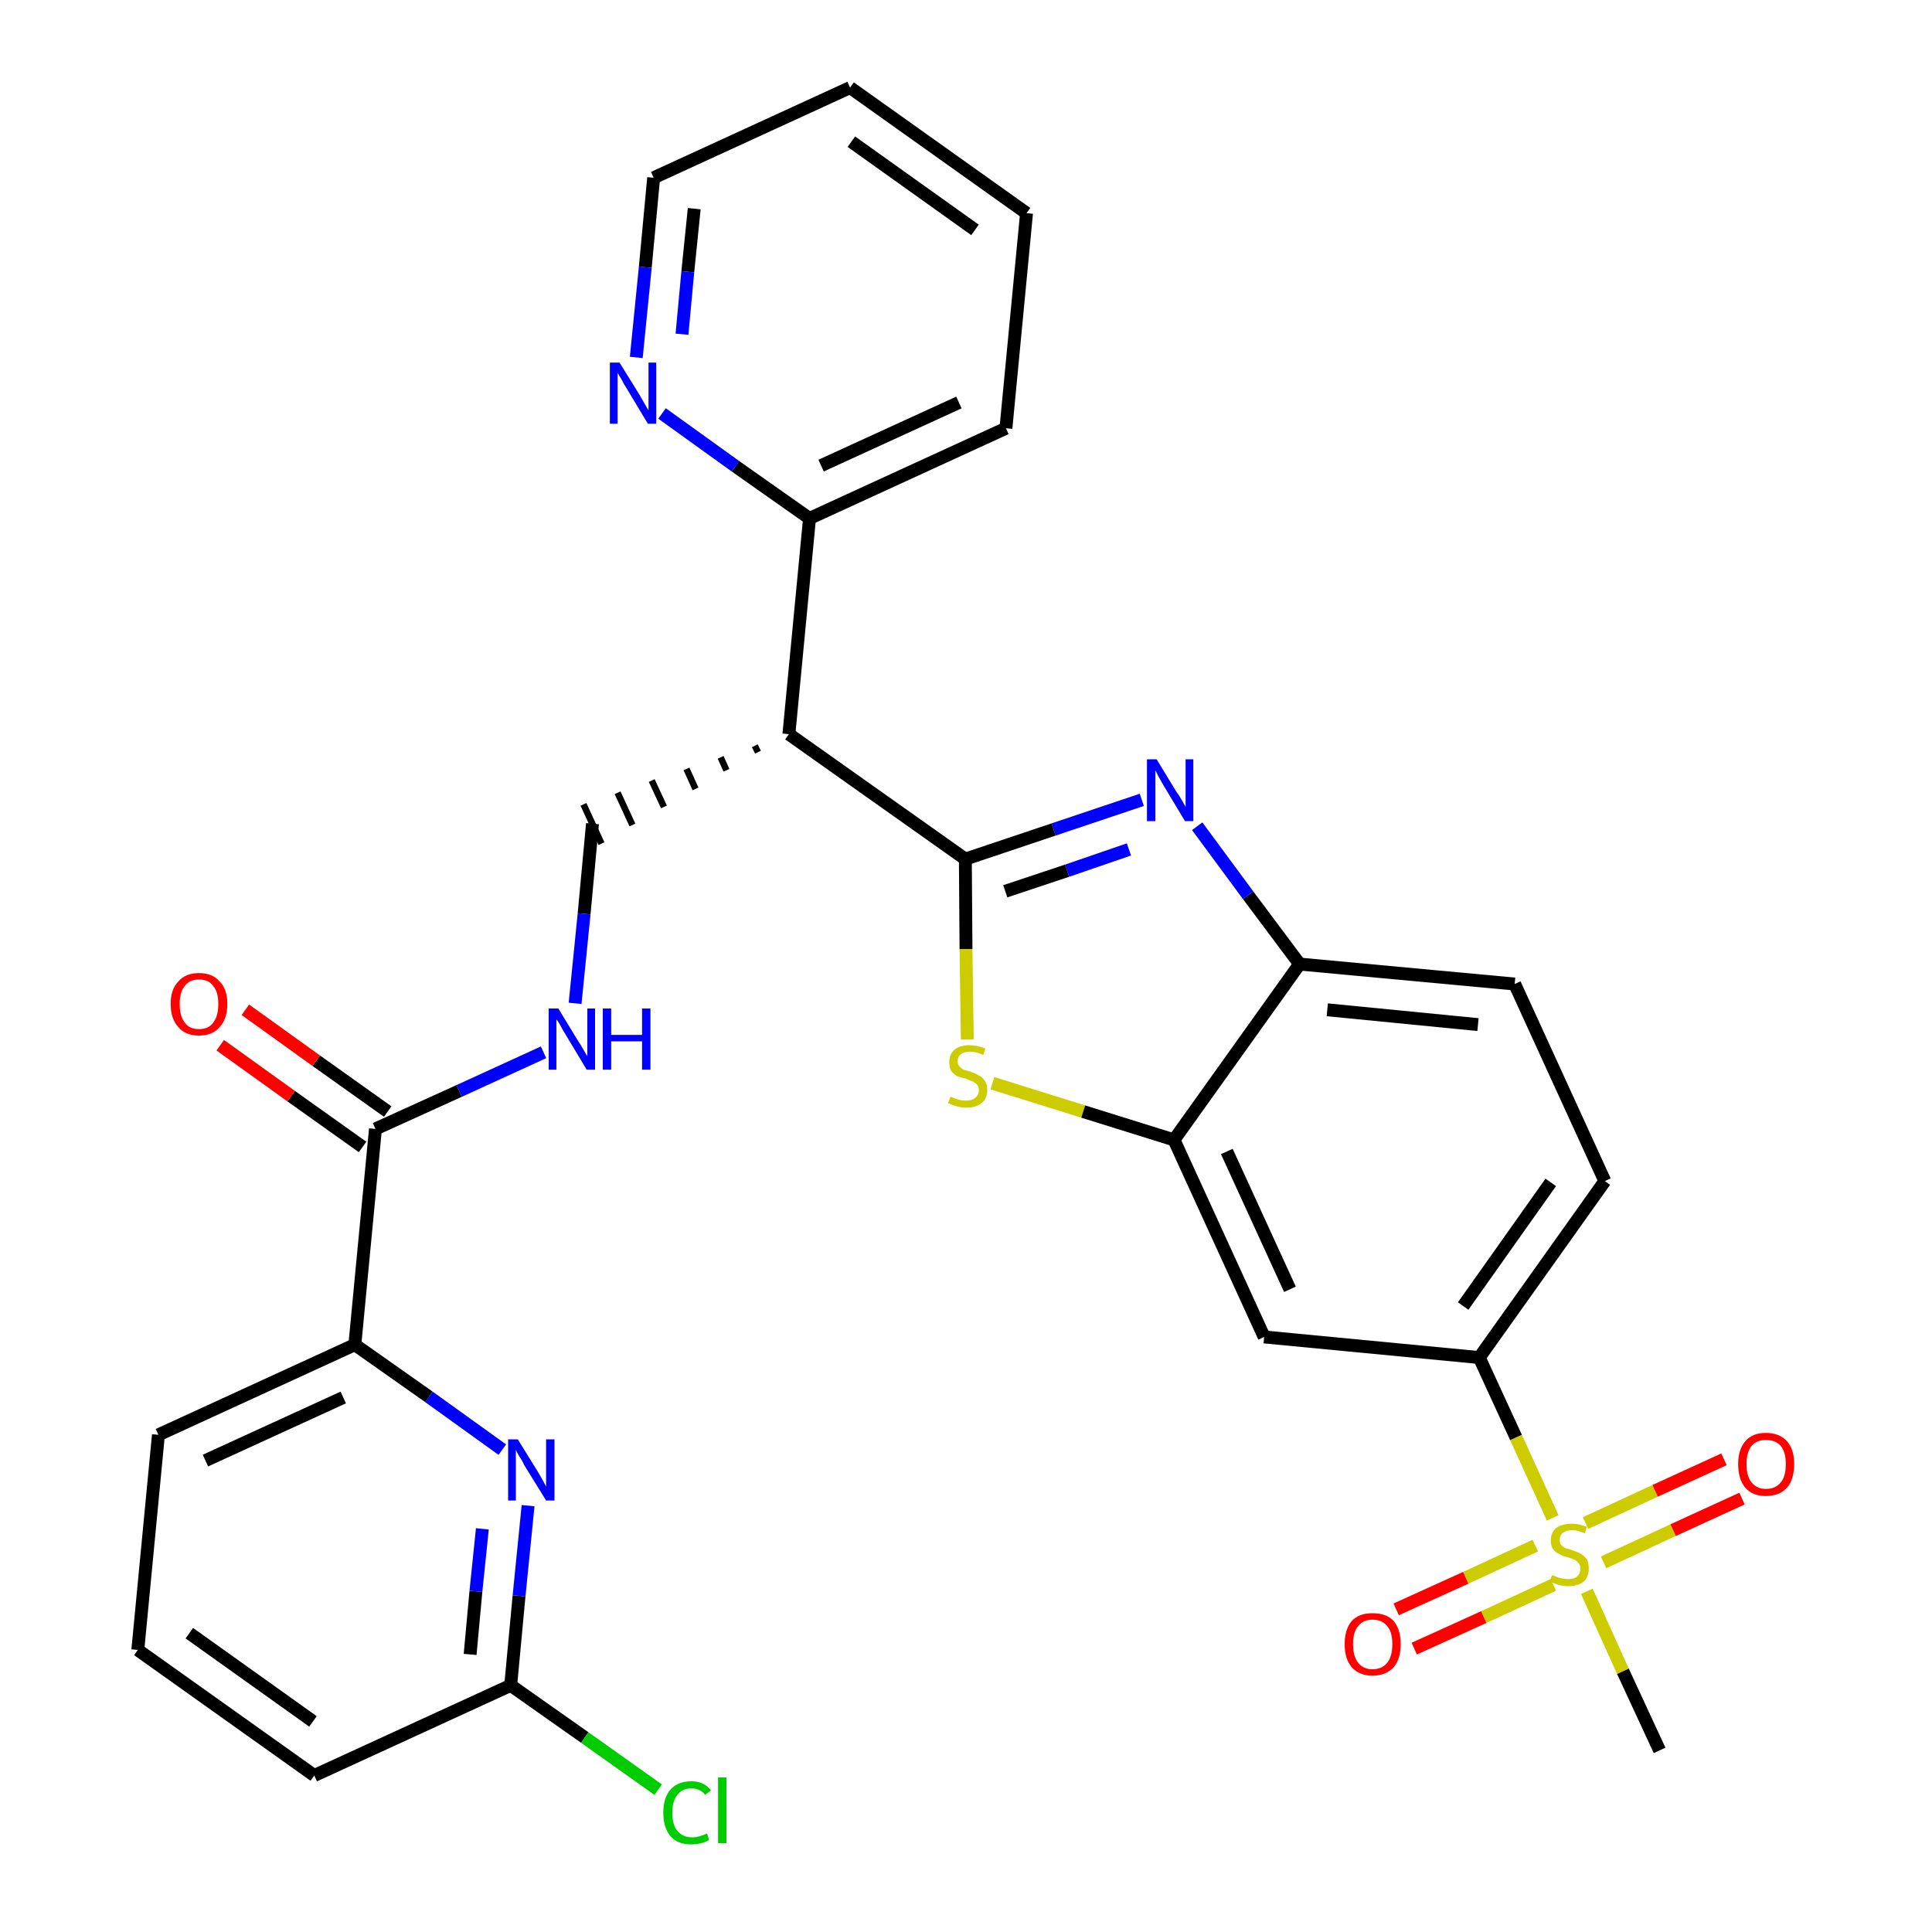 <?xml version='1.0' encoding='iso-8859-1'?>
<svg version='1.1' baseProfile='full'
              xmlns='http://www.w3.org/2000/svg'
                      xmlns:rdkit='http://www.rdkit.org/xml'
                      xmlns:xlink='http://www.w3.org/1999/xlink'
                  xml:space='preserve'
width='300px' height='300px' viewBox='0 0 300 300'>
<!-- END OF HEADER -->
<path class='bond-0 atom-0 atom-1' d='M 257.7,271.8 L 252.0,259.5' style='fill:none;fill-rule:evenodd;stroke:#000000;stroke-width:2.0px;stroke-linecap:butt;stroke-linejoin:miter;stroke-opacity:1' />
<path class='bond-0 atom-0 atom-1' d='M 252.0,259.5 L 246.4,247.1' style='fill:none;fill-rule:evenodd;stroke:#CCCC00;stroke-width:2.0px;stroke-linecap:butt;stroke-linejoin:miter;stroke-opacity:1' />
<path class='bond-1 atom-1 atom-2' d='M 249.0,242.6 L 259.8,237.6' style='fill:none;fill-rule:evenodd;stroke:#CCCC00;stroke-width:2.0px;stroke-linecap:butt;stroke-linejoin:miter;stroke-opacity:1' />
<path class='bond-1 atom-1 atom-2' d='M 259.8,237.6 L 270.5,232.7' style='fill:none;fill-rule:evenodd;stroke:#FF0000;stroke-width:2.0px;stroke-linecap:butt;stroke-linejoin:miter;stroke-opacity:1' />
<path class='bond-1 atom-1 atom-2' d='M 246.2,236.5 L 257.0,231.5' style='fill:none;fill-rule:evenodd;stroke:#CCCC00;stroke-width:2.0px;stroke-linecap:butt;stroke-linejoin:miter;stroke-opacity:1' />
<path class='bond-1 atom-1 atom-2' d='M 257.0,231.5 L 267.7,226.6' style='fill:none;fill-rule:evenodd;stroke:#FF0000;stroke-width:2.0px;stroke-linecap:butt;stroke-linejoin:miter;stroke-opacity:1' />
<path class='bond-2 atom-1 atom-3' d='M 238.4,240.0 L 227.6,245.0' style='fill:none;fill-rule:evenodd;stroke:#CCCC00;stroke-width:2.0px;stroke-linecap:butt;stroke-linejoin:miter;stroke-opacity:1' />
<path class='bond-2 atom-1 atom-3' d='M 227.6,245.0 L 216.8,249.9' style='fill:none;fill-rule:evenodd;stroke:#FF0000;stroke-width:2.0px;stroke-linecap:butt;stroke-linejoin:miter;stroke-opacity:1' />
<path class='bond-2 atom-1 atom-3' d='M 241.2,246.1 L 230.4,251.1' style='fill:none;fill-rule:evenodd;stroke:#CCCC00;stroke-width:2.0px;stroke-linecap:butt;stroke-linejoin:miter;stroke-opacity:1' />
<path class='bond-2 atom-1 atom-3' d='M 230.4,251.1 L 219.6,256.0' style='fill:none;fill-rule:evenodd;stroke:#FF0000;stroke-width:2.0px;stroke-linecap:butt;stroke-linejoin:miter;stroke-opacity:1' />
<path class='bond-3 atom-1 atom-4' d='M 241.1,235.7 L 235.4,223.2' style='fill:none;fill-rule:evenodd;stroke:#CCCC00;stroke-width:2.0px;stroke-linecap:butt;stroke-linejoin:miter;stroke-opacity:1' />
<path class='bond-3 atom-1 atom-4' d='M 235.4,223.2 L 229.7,210.8' style='fill:none;fill-rule:evenodd;stroke:#000000;stroke-width:2.0px;stroke-linecap:butt;stroke-linejoin:miter;stroke-opacity:1' />
<path class='bond-4 atom-4 atom-5' d='M 229.7,210.8 L 249.2,183.4' style='fill:none;fill-rule:evenodd;stroke:#000000;stroke-width:2.0px;stroke-linecap:butt;stroke-linejoin:miter;stroke-opacity:1' />
<path class='bond-4 atom-4 atom-5' d='M 227.2,202.8 L 240.8,183.6' style='fill:none;fill-rule:evenodd;stroke:#000000;stroke-width:2.0px;stroke-linecap:butt;stroke-linejoin:miter;stroke-opacity:1' />
<path class='bond-30 atom-30 atom-4' d='M 196.3,207.6 L 229.7,210.8' style='fill:none;fill-rule:evenodd;stroke:#000000;stroke-width:2.0px;stroke-linecap:butt;stroke-linejoin:miter;stroke-opacity:1' />
<path class='bond-5 atom-5 atom-6' d='M 249.2,183.4 L 235.2,152.8' style='fill:none;fill-rule:evenodd;stroke:#000000;stroke-width:2.0px;stroke-linecap:butt;stroke-linejoin:miter;stroke-opacity:1' />
<path class='bond-6 atom-6 atom-7' d='M 235.2,152.8 L 201.8,149.7' style='fill:none;fill-rule:evenodd;stroke:#000000;stroke-width:2.0px;stroke-linecap:butt;stroke-linejoin:miter;stroke-opacity:1' />
<path class='bond-6 atom-6 atom-7' d='M 229.5,159.1 L 206.1,156.8' style='fill:none;fill-rule:evenodd;stroke:#000000;stroke-width:2.0px;stroke-linecap:butt;stroke-linejoin:miter;stroke-opacity:1' />
<path class='bond-7 atom-7 atom-8' d='M 201.8,149.7 L 193.8,139.0' style='fill:none;fill-rule:evenodd;stroke:#000000;stroke-width:2.0px;stroke-linecap:butt;stroke-linejoin:miter;stroke-opacity:1' />
<path class='bond-7 atom-7 atom-8' d='M 193.8,139.0 L 185.9,128.3' style='fill:none;fill-rule:evenodd;stroke:#0000FF;stroke-width:2.0px;stroke-linecap:butt;stroke-linejoin:miter;stroke-opacity:1' />
<path class='bond-31 atom-29 atom-7' d='M 182.3,177.0 L 201.8,149.7' style='fill:none;fill-rule:evenodd;stroke:#000000;stroke-width:2.0px;stroke-linecap:butt;stroke-linejoin:miter;stroke-opacity:1' />
<path class='bond-8 atom-8 atom-9' d='M 177.3,124.2 L 163.6,128.8' style='fill:none;fill-rule:evenodd;stroke:#0000FF;stroke-width:2.0px;stroke-linecap:butt;stroke-linejoin:miter;stroke-opacity:1' />
<path class='bond-8 atom-8 atom-9' d='M 163.6,128.8 L 149.9,133.4' style='fill:none;fill-rule:evenodd;stroke:#000000;stroke-width:2.0px;stroke-linecap:butt;stroke-linejoin:miter;stroke-opacity:1' />
<path class='bond-8 atom-8 atom-9' d='M 175.3,131.9 L 165.7,135.2' style='fill:none;fill-rule:evenodd;stroke:#0000FF;stroke-width:2.0px;stroke-linecap:butt;stroke-linejoin:miter;stroke-opacity:1' />
<path class='bond-8 atom-8 atom-9' d='M 165.7,135.2 L 156.1,138.4' style='fill:none;fill-rule:evenodd;stroke:#000000;stroke-width:2.0px;stroke-linecap:butt;stroke-linejoin:miter;stroke-opacity:1' />
<path class='bond-9 atom-9 atom-10' d='M 149.9,133.4 L 122.5,114.0' style='fill:none;fill-rule:evenodd;stroke:#000000;stroke-width:2.0px;stroke-linecap:butt;stroke-linejoin:miter;stroke-opacity:1' />
<path class='bond-27 atom-9 atom-28' d='M 149.9,133.4 L 150.0,147.4' style='fill:none;fill-rule:evenodd;stroke:#000000;stroke-width:2.0px;stroke-linecap:butt;stroke-linejoin:miter;stroke-opacity:1' />
<path class='bond-27 atom-9 atom-28' d='M 150.0,147.4 L 150.2,161.4' style='fill:none;fill-rule:evenodd;stroke:#CCCC00;stroke-width:2.0px;stroke-linecap:butt;stroke-linejoin:miter;stroke-opacity:1' />
<path class='bond-10 atom-10 atom-11' d='M 117.2,115.8 L 117.7,116.8' style='fill:none;fill-rule:evenodd;stroke:#000000;stroke-width:1.0px;stroke-linecap:butt;stroke-linejoin:miter;stroke-opacity:1' />
<path class='bond-10 atom-10 atom-11' d='M 111.9,117.6 L 112.8,119.6' style='fill:none;fill-rule:evenodd;stroke:#000000;stroke-width:1.0px;stroke-linecap:butt;stroke-linejoin:miter;stroke-opacity:1' />
<path class='bond-10 atom-10 atom-11' d='M 106.6,119.4 L 108.0,122.5' style='fill:none;fill-rule:evenodd;stroke:#000000;stroke-width:1.0px;stroke-linecap:butt;stroke-linejoin:miter;stroke-opacity:1' />
<path class='bond-10 atom-10 atom-11' d='M 101.2,121.2 L 103.1,125.3' style='fill:none;fill-rule:evenodd;stroke:#000000;stroke-width:1.0px;stroke-linecap:butt;stroke-linejoin:miter;stroke-opacity:1' />
<path class='bond-10 atom-10 atom-11' d='M 95.9,123.1 L 98.2,128.1' style='fill:none;fill-rule:evenodd;stroke:#000000;stroke-width:1.0px;stroke-linecap:butt;stroke-linejoin:miter;stroke-opacity:1' />
<path class='bond-10 atom-10 atom-11' d='M 90.6,124.9 L 93.4,131.0' style='fill:none;fill-rule:evenodd;stroke:#000000;stroke-width:1.0px;stroke-linecap:butt;stroke-linejoin:miter;stroke-opacity:1' />
<path class='bond-21 atom-10 atom-22' d='M 122.5,114.0 L 125.7,80.5' style='fill:none;fill-rule:evenodd;stroke:#000000;stroke-width:2.0px;stroke-linecap:butt;stroke-linejoin:miter;stroke-opacity:1' />
<path class='bond-11 atom-11 atom-12' d='M 92.0,127.9 L 90.7,141.9' style='fill:none;fill-rule:evenodd;stroke:#000000;stroke-width:2.0px;stroke-linecap:butt;stroke-linejoin:miter;stroke-opacity:1' />
<path class='bond-11 atom-11 atom-12' d='M 90.7,141.9 L 89.3,155.8' style='fill:none;fill-rule:evenodd;stroke:#0000FF;stroke-width:2.0px;stroke-linecap:butt;stroke-linejoin:miter;stroke-opacity:1' />
<path class='bond-12 atom-12 atom-13' d='M 84.4,163.4 L 71.3,169.4' style='fill:none;fill-rule:evenodd;stroke:#0000FF;stroke-width:2.0px;stroke-linecap:butt;stroke-linejoin:miter;stroke-opacity:1' />
<path class='bond-12 atom-12 atom-13' d='M 71.3,169.4 L 58.3,175.3' style='fill:none;fill-rule:evenodd;stroke:#000000;stroke-width:2.0px;stroke-linecap:butt;stroke-linejoin:miter;stroke-opacity:1' />
<path class='bond-13 atom-13 atom-14' d='M 60.2,172.6 L 49.1,164.7' style='fill:none;fill-rule:evenodd;stroke:#000000;stroke-width:2.0px;stroke-linecap:butt;stroke-linejoin:miter;stroke-opacity:1' />
<path class='bond-13 atom-13 atom-14' d='M 49.1,164.7 L 38.1,156.8' style='fill:none;fill-rule:evenodd;stroke:#FF0000;stroke-width:2.0px;stroke-linecap:butt;stroke-linejoin:miter;stroke-opacity:1' />
<path class='bond-13 atom-13 atom-14' d='M 56.3,178.1 L 45.2,170.2' style='fill:none;fill-rule:evenodd;stroke:#000000;stroke-width:2.0px;stroke-linecap:butt;stroke-linejoin:miter;stroke-opacity:1' />
<path class='bond-13 atom-13 atom-14' d='M 45.2,170.2 L 34.2,162.3' style='fill:none;fill-rule:evenodd;stroke:#FF0000;stroke-width:2.0px;stroke-linecap:butt;stroke-linejoin:miter;stroke-opacity:1' />
<path class='bond-14 atom-13 atom-15' d='M 58.3,175.3 L 55.1,208.8' style='fill:none;fill-rule:evenodd;stroke:#000000;stroke-width:2.0px;stroke-linecap:butt;stroke-linejoin:miter;stroke-opacity:1' />
<path class='bond-15 atom-15 atom-16' d='M 55.1,208.8 L 24.6,222.8' style='fill:none;fill-rule:evenodd;stroke:#000000;stroke-width:2.0px;stroke-linecap:butt;stroke-linejoin:miter;stroke-opacity:1' />
<path class='bond-15 atom-15 atom-16' d='M 53.3,217.0 L 31.9,226.8' style='fill:none;fill-rule:evenodd;stroke:#000000;stroke-width:2.0px;stroke-linecap:butt;stroke-linejoin:miter;stroke-opacity:1' />
<path class='bond-32 atom-21 atom-15' d='M 78.0,225.1 L 66.6,216.9' style='fill:none;fill-rule:evenodd;stroke:#0000FF;stroke-width:2.0px;stroke-linecap:butt;stroke-linejoin:miter;stroke-opacity:1' />
<path class='bond-32 atom-21 atom-15' d='M 66.6,216.9 L 55.1,208.8' style='fill:none;fill-rule:evenodd;stroke:#000000;stroke-width:2.0px;stroke-linecap:butt;stroke-linejoin:miter;stroke-opacity:1' />
<path class='bond-16 atom-16 atom-17' d='M 24.6,222.8 L 21.4,256.2' style='fill:none;fill-rule:evenodd;stroke:#000000;stroke-width:2.0px;stroke-linecap:butt;stroke-linejoin:miter;stroke-opacity:1' />
<path class='bond-17 atom-17 atom-18' d='M 21.4,256.2 L 48.8,275.7' style='fill:none;fill-rule:evenodd;stroke:#000000;stroke-width:2.0px;stroke-linecap:butt;stroke-linejoin:miter;stroke-opacity:1' />
<path class='bond-17 atom-17 atom-18' d='M 29.4,253.6 L 48.6,267.3' style='fill:none;fill-rule:evenodd;stroke:#000000;stroke-width:2.0px;stroke-linecap:butt;stroke-linejoin:miter;stroke-opacity:1' />
<path class='bond-18 atom-18 atom-19' d='M 48.8,275.7 L 79.3,261.7' style='fill:none;fill-rule:evenodd;stroke:#000000;stroke-width:2.0px;stroke-linecap:butt;stroke-linejoin:miter;stroke-opacity:1' />
<path class='bond-19 atom-19 atom-20' d='M 79.3,261.7 L 90.8,269.8' style='fill:none;fill-rule:evenodd;stroke:#000000;stroke-width:2.0px;stroke-linecap:butt;stroke-linejoin:miter;stroke-opacity:1' />
<path class='bond-19 atom-19 atom-20' d='M 90.8,269.8 L 102.2,277.9' style='fill:none;fill-rule:evenodd;stroke:#00CC00;stroke-width:2.0px;stroke-linecap:butt;stroke-linejoin:miter;stroke-opacity:1' />
<path class='bond-20 atom-19 atom-21' d='M 79.3,261.7 L 80.6,247.8' style='fill:none;fill-rule:evenodd;stroke:#000000;stroke-width:2.0px;stroke-linecap:butt;stroke-linejoin:miter;stroke-opacity:1' />
<path class='bond-20 atom-19 atom-21' d='M 80.6,247.8 L 82.0,233.8' style='fill:none;fill-rule:evenodd;stroke:#0000FF;stroke-width:2.0px;stroke-linecap:butt;stroke-linejoin:miter;stroke-opacity:1' />
<path class='bond-20 atom-19 atom-21' d='M 73.0,256.9 L 73.9,247.1' style='fill:none;fill-rule:evenodd;stroke:#000000;stroke-width:2.0px;stroke-linecap:butt;stroke-linejoin:miter;stroke-opacity:1' />
<path class='bond-20 atom-19 atom-21' d='M 73.9,247.1 L 74.9,237.4' style='fill:none;fill-rule:evenodd;stroke:#0000FF;stroke-width:2.0px;stroke-linecap:butt;stroke-linejoin:miter;stroke-opacity:1' />
<path class='bond-22 atom-22 atom-23' d='M 125.7,80.5 L 156.2,66.5' style='fill:none;fill-rule:evenodd;stroke:#000000;stroke-width:2.0px;stroke-linecap:butt;stroke-linejoin:miter;stroke-opacity:1' />
<path class='bond-22 atom-22 atom-23' d='M 127.5,72.3 L 148.9,62.5' style='fill:none;fill-rule:evenodd;stroke:#000000;stroke-width:2.0px;stroke-linecap:butt;stroke-linejoin:miter;stroke-opacity:1' />
<path class='bond-33 atom-27 atom-22' d='M 102.8,64.2 L 114.2,72.4' style='fill:none;fill-rule:evenodd;stroke:#0000FF;stroke-width:2.0px;stroke-linecap:butt;stroke-linejoin:miter;stroke-opacity:1' />
<path class='bond-33 atom-27 atom-22' d='M 114.2,72.4 L 125.7,80.5' style='fill:none;fill-rule:evenodd;stroke:#000000;stroke-width:2.0px;stroke-linecap:butt;stroke-linejoin:miter;stroke-opacity:1' />
<path class='bond-23 atom-23 atom-24' d='M 156.2,66.5 L 159.4,33.1' style='fill:none;fill-rule:evenodd;stroke:#000000;stroke-width:2.0px;stroke-linecap:butt;stroke-linejoin:miter;stroke-opacity:1' />
<path class='bond-24 atom-24 atom-25' d='M 159.4,33.1 L 132.0,13.6' style='fill:none;fill-rule:evenodd;stroke:#000000;stroke-width:2.0px;stroke-linecap:butt;stroke-linejoin:miter;stroke-opacity:1' />
<path class='bond-24 atom-24 atom-25' d='M 151.4,35.7 L 132.2,22.0' style='fill:none;fill-rule:evenodd;stroke:#000000;stroke-width:2.0px;stroke-linecap:butt;stroke-linejoin:miter;stroke-opacity:1' />
<path class='bond-25 atom-25 atom-26' d='M 132.0,13.6 L 101.5,27.6' style='fill:none;fill-rule:evenodd;stroke:#000000;stroke-width:2.0px;stroke-linecap:butt;stroke-linejoin:miter;stroke-opacity:1' />
<path class='bond-26 atom-26 atom-27' d='M 101.5,27.6 L 100.2,41.5' style='fill:none;fill-rule:evenodd;stroke:#000000;stroke-width:2.0px;stroke-linecap:butt;stroke-linejoin:miter;stroke-opacity:1' />
<path class='bond-26 atom-26 atom-27' d='M 100.2,41.5 L 98.8,55.5' style='fill:none;fill-rule:evenodd;stroke:#0000FF;stroke-width:2.0px;stroke-linecap:butt;stroke-linejoin:miter;stroke-opacity:1' />
<path class='bond-26 atom-26 atom-27' d='M 107.8,32.4 L 106.8,42.2' style='fill:none;fill-rule:evenodd;stroke:#000000;stroke-width:2.0px;stroke-linecap:butt;stroke-linejoin:miter;stroke-opacity:1' />
<path class='bond-26 atom-26 atom-27' d='M 106.8,42.2 L 105.9,51.9' style='fill:none;fill-rule:evenodd;stroke:#0000FF;stroke-width:2.0px;stroke-linecap:butt;stroke-linejoin:miter;stroke-opacity:1' />
<path class='bond-28 atom-28 atom-29' d='M 154.1,168.2 L 168.2,172.6' style='fill:none;fill-rule:evenodd;stroke:#CCCC00;stroke-width:2.0px;stroke-linecap:butt;stroke-linejoin:miter;stroke-opacity:1' />
<path class='bond-28 atom-28 atom-29' d='M 168.2,172.6 L 182.3,177.0' style='fill:none;fill-rule:evenodd;stroke:#000000;stroke-width:2.0px;stroke-linecap:butt;stroke-linejoin:miter;stroke-opacity:1' />
<path class='bond-29 atom-29 atom-30' d='M 182.3,177.0 L 196.3,207.6' style='fill:none;fill-rule:evenodd;stroke:#000000;stroke-width:2.0px;stroke-linecap:butt;stroke-linejoin:miter;stroke-opacity:1' />
<path class='bond-29 atom-29 atom-30' d='M 190.5,178.8 L 200.3,200.2' style='fill:none;fill-rule:evenodd;stroke:#000000;stroke-width:2.0px;stroke-linecap:butt;stroke-linejoin:miter;stroke-opacity:1' />
<path  class='atom-1' d='M 241.0 244.6
Q 241.1 244.6, 241.6 244.8
Q 242.0 245.0, 242.5 245.1
Q 243.0 245.2, 243.5 245.2
Q 244.4 245.2, 244.9 244.8
Q 245.4 244.3, 245.4 243.6
Q 245.4 243.0, 245.1 242.7
Q 244.9 242.4, 244.5 242.2
Q 244.1 242.0, 243.4 241.8
Q 242.6 241.6, 242.1 241.3
Q 241.6 241.1, 241.2 240.6
Q 240.8 240.1, 240.8 239.2
Q 240.8 238.0, 241.6 237.3
Q 242.5 236.6, 244.1 236.6
Q 245.2 236.6, 246.4 237.1
L 246.1 238.1
Q 245.0 237.6, 244.1 237.6
Q 243.2 237.6, 242.7 238.0
Q 242.2 238.4, 242.2 239.1
Q 242.2 239.6, 242.4 239.9
Q 242.7 240.2, 243.1 240.4
Q 243.5 240.5, 244.1 240.7
Q 245.0 241.0, 245.5 241.3
Q 246.0 241.6, 246.4 242.1
Q 246.7 242.6, 246.7 243.6
Q 246.7 244.9, 245.9 245.6
Q 245.0 246.3, 243.5 246.3
Q 242.7 246.3, 242.0 246.1
Q 241.4 245.9, 240.6 245.6
L 241.0 244.6
' fill='#CCCC00'/>
<path  class='atom-2' d='M 269.9 227.3
Q 269.9 225.1, 271.0 223.8
Q 272.1 222.5, 274.2 222.5
Q 276.3 222.5, 277.5 223.8
Q 278.6 225.1, 278.6 227.3
Q 278.6 229.7, 277.5 231.0
Q 276.3 232.3, 274.2 232.3
Q 272.1 232.3, 271.0 231.0
Q 269.9 229.7, 269.9 227.3
M 274.2 231.2
Q 275.7 231.2, 276.5 230.2
Q 277.3 229.3, 277.3 227.3
Q 277.3 225.5, 276.5 224.5
Q 275.7 223.6, 274.2 223.6
Q 272.8 223.6, 272.0 224.5
Q 271.2 225.5, 271.2 227.3
Q 271.2 229.3, 272.0 230.2
Q 272.8 231.2, 274.2 231.2
' fill='#FF0000'/>
<path  class='atom-3' d='M 208.8 255.3
Q 208.8 253.0, 209.9 251.7
Q 211.0 250.5, 213.1 250.5
Q 215.3 250.5, 216.4 251.7
Q 217.5 253.0, 217.5 255.3
Q 217.5 257.6, 216.4 258.9
Q 215.2 260.2, 213.1 260.2
Q 211.1 260.2, 209.9 258.9
Q 208.8 257.6, 208.8 255.3
M 213.1 259.2
Q 214.6 259.2, 215.4 258.2
Q 216.2 257.2, 216.2 255.3
Q 216.2 253.4, 215.4 252.5
Q 214.6 251.5, 213.1 251.5
Q 211.7 251.5, 210.9 252.5
Q 210.1 253.4, 210.1 255.3
Q 210.1 257.2, 210.9 258.2
Q 211.7 259.2, 213.1 259.2
' fill='#FF0000'/>
<path  class='atom-8' d='M 179.6 117.9
L 182.7 123.0
Q 183.1 123.5, 183.6 124.4
Q 184.1 125.3, 184.1 125.3
L 184.1 117.9
L 185.3 117.9
L 185.3 127.5
L 184.0 127.5
L 180.7 122.0
Q 180.3 121.3, 179.9 120.6
Q 179.5 119.8, 179.4 119.6
L 179.4 127.5
L 178.1 127.5
L 178.1 117.9
L 179.6 117.9
' fill='#0000FF'/>
<path  class='atom-12' d='M 86.7 156.6
L 89.8 161.7
Q 90.1 162.1, 90.6 163.0
Q 91.1 163.9, 91.2 164.0
L 91.2 156.6
L 92.4 156.6
L 92.4 166.1
L 91.1 166.1
L 87.8 160.6
Q 87.4 160.0, 87.0 159.2
Q 86.6 158.5, 86.4 158.3
L 86.4 166.1
L 85.2 166.1
L 85.2 156.6
L 86.7 156.6
' fill='#0000FF'/>
<path  class='atom-12' d='M 93.6 156.6
L 94.9 156.6
L 94.9 160.7
L 99.7 160.7
L 99.7 156.6
L 101.0 156.6
L 101.0 166.1
L 99.7 166.1
L 99.7 161.7
L 94.9 161.7
L 94.9 166.1
L 93.6 166.1
L 93.6 156.6
' fill='#0000FF'/>
<path  class='atom-14' d='M 26.5 155.9
Q 26.5 153.6, 27.7 152.4
Q 28.8 151.1, 30.9 151.1
Q 33.0 151.1, 34.1 152.4
Q 35.3 153.6, 35.3 155.9
Q 35.3 158.2, 34.1 159.5
Q 33.0 160.8, 30.9 160.8
Q 28.8 160.8, 27.7 159.5
Q 26.5 158.2, 26.5 155.9
M 30.9 159.8
Q 32.4 159.8, 33.1 158.8
Q 33.9 157.8, 33.9 155.9
Q 33.9 154.0, 33.1 153.1
Q 32.4 152.1, 30.9 152.1
Q 29.4 152.1, 28.7 153.1
Q 27.9 154.0, 27.9 155.9
Q 27.9 157.8, 28.7 158.8
Q 29.4 159.8, 30.9 159.8
' fill='#FF0000'/>
<path  class='atom-20' d='M 103.0 281.5
Q 103.0 279.1, 104.1 277.9
Q 105.2 276.6, 107.4 276.6
Q 109.3 276.6, 110.4 278.0
L 109.5 278.7
Q 108.7 277.7, 107.4 277.7
Q 105.9 277.7, 105.2 278.7
Q 104.4 279.6, 104.4 281.5
Q 104.4 283.4, 105.2 284.3
Q 106.0 285.3, 107.5 285.3
Q 108.5 285.3, 109.8 284.7
L 110.1 285.7
Q 109.7 286.0, 108.9 286.2
Q 108.1 286.4, 107.3 286.4
Q 105.2 286.4, 104.1 285.1
Q 103.0 283.8, 103.0 281.5
' fill='#00CC00'/>
<path  class='atom-20' d='M 111.5 276.0
L 112.8 276.0
L 112.8 286.2
L 111.5 286.2
L 111.5 276.0
' fill='#00CC00'/>
<path  class='atom-21' d='M 80.4 223.5
L 83.5 228.5
Q 83.8 229.0, 84.3 229.9
Q 84.8 230.8, 84.8 230.9
L 84.8 223.5
L 86.1 223.5
L 86.1 233.0
L 84.8 233.0
L 81.4 227.5
Q 81.1 226.8, 80.6 226.1
Q 80.2 225.4, 80.1 225.1
L 80.1 233.0
L 78.9 233.0
L 78.9 223.5
L 80.4 223.5
' fill='#0000FF'/>
<path  class='atom-27' d='M 96.2 56.3
L 99.3 61.3
Q 99.6 61.8, 100.1 62.7
Q 100.6 63.6, 100.7 63.7
L 100.7 56.3
L 101.9 56.3
L 101.9 65.8
L 100.6 65.8
L 97.3 60.3
Q 96.9 59.7, 96.5 58.9
Q 96.1 58.2, 95.9 57.9
L 95.9 65.8
L 94.7 65.8
L 94.7 56.3
L 96.2 56.3
' fill='#0000FF'/>
<path  class='atom-28' d='M 147.6 170.3
Q 147.7 170.3, 148.1 170.5
Q 148.6 170.7, 149.0 170.8
Q 149.5 170.9, 150.0 170.9
Q 150.9 170.9, 151.4 170.5
Q 152.0 170.0, 152.0 169.3
Q 152.0 168.7, 151.7 168.4
Q 151.4 168.1, 151.0 167.9
Q 150.6 167.8, 150.0 167.5
Q 149.1 167.3, 148.6 167.1
Q 148.1 166.8, 147.7 166.3
Q 147.4 165.8, 147.4 164.9
Q 147.4 163.7, 148.2 163.0
Q 149.0 162.3, 150.6 162.3
Q 151.7 162.3, 153.0 162.8
L 152.7 163.8
Q 151.5 163.3, 150.7 163.3
Q 149.7 163.3, 149.2 163.7
Q 148.7 164.1, 148.7 164.8
Q 148.7 165.3, 149.0 165.6
Q 149.3 165.9, 149.6 166.1
Q 150.0 166.2, 150.7 166.4
Q 151.5 166.7, 152.0 167.0
Q 152.6 167.3, 152.9 167.8
Q 153.3 168.3, 153.3 169.3
Q 153.3 170.6, 152.4 171.3
Q 151.5 172.0, 150.1 172.0
Q 149.2 172.0, 148.6 171.8
Q 147.9 171.6, 147.2 171.3
L 147.6 170.3
' fill='#CCCC00'/>
</svg>
